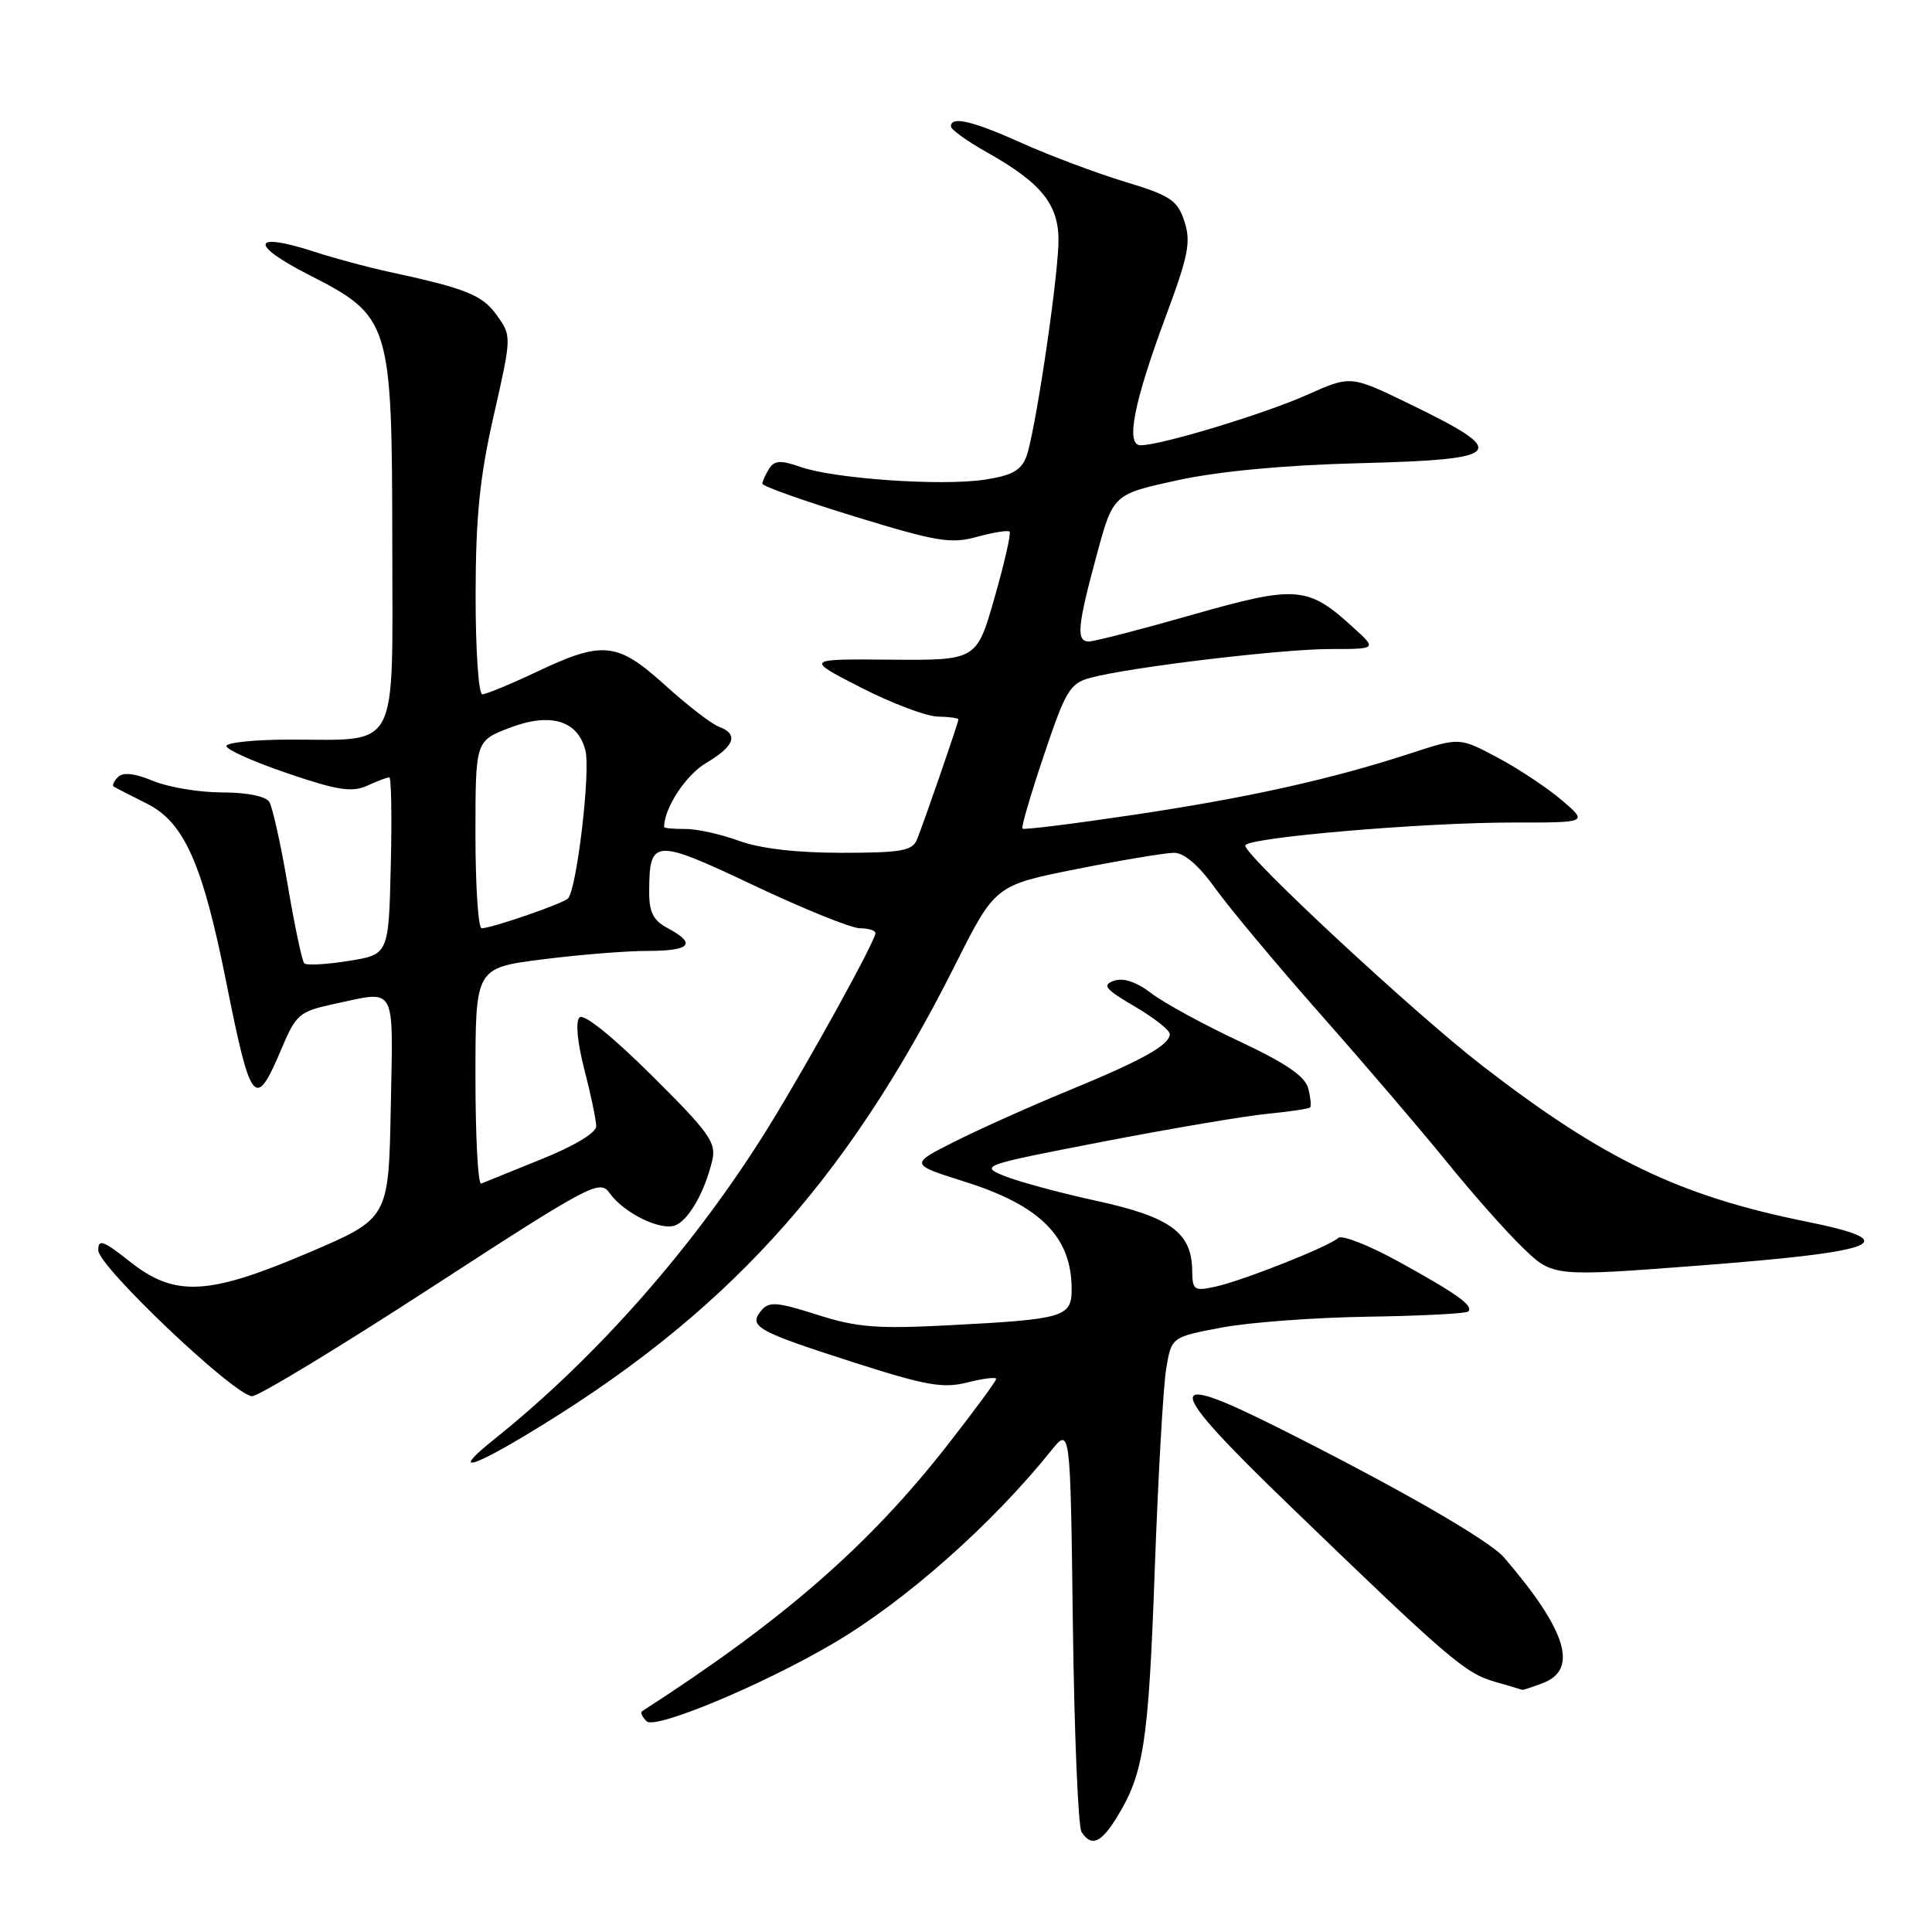 <?xml version="1.0" encoding="UTF-8" standalone="no"?>
<!DOCTYPE svg PUBLIC "-//W3C//DTD SVG 1.1//EN" "http://www.w3.org/Graphics/SVG/1.1/DTD/svg11.dtd" >
<svg xmlns="http://www.w3.org/2000/svg" xmlns:xlink="http://www.w3.org/1999/xlink" version="1.1" viewBox="0 0 256 256">
 <g >
 <path fill="currentColor"
d=" M 148.02 240.75 C 151.56 234.98 152.19 230.88 153.01 208.00 C 153.46 195.62 154.14 183.62 154.53 181.33 C 155.23 177.17 155.23 177.17 161.86 175.91 C 165.51 175.22 174.25 174.57 181.28 174.47 C 188.30 174.36 194.28 174.06 194.55 173.78 C 195.30 173.03 193.06 171.43 185.25 167.13 C 181.35 164.99 177.79 163.60 177.33 164.03 C 176.17 165.14 164.72 169.68 161.05 170.49 C 158.22 171.11 158.00 170.96 157.97 168.33 C 157.91 163.32 155.07 161.25 145.34 159.13 C 140.44 158.06 134.93 156.57 133.08 155.82 C 129.80 154.48 130.08 154.38 146.12 151.28 C 155.13 149.54 164.92 147.88 167.89 147.59 C 170.85 147.30 173.42 146.92 173.60 146.74 C 173.77 146.56 173.66 145.42 173.34 144.20 C 172.93 142.61 170.34 140.85 164.20 137.97 C 159.49 135.76 154.25 132.91 152.57 131.62 C 150.57 130.10 148.84 129.52 147.60 129.96 C 146.00 130.52 146.44 131.07 150.35 133.36 C 152.91 134.86 155.00 136.50 155.00 137.02 C 155.00 138.46 151.32 140.51 141.50 144.54 C 136.55 146.58 129.80 149.60 126.51 151.26 C 120.52 154.27 120.52 154.27 127.89 156.60 C 137.88 159.75 142.00 163.91 142.00 170.83 C 142.00 174.51 141.00 174.81 126.00 175.59 C 116.19 176.11 113.59 175.90 108.28 174.21 C 102.92 172.50 101.89 172.43 100.87 173.66 C 99.13 175.76 100.28 176.40 112.95 180.47 C 122.73 183.61 124.95 184.00 128.20 183.18 C 130.29 182.65 132.00 182.44 132.00 182.71 C 132.00 182.99 129.12 186.90 125.60 191.41 C 115.18 204.76 103.77 214.71 85.07 226.75 C 84.83 226.91 85.10 227.50 85.68 228.08 C 86.81 229.21 101.11 223.24 110.44 217.74 C 119.97 212.14 131.43 201.99 139.24 192.27 C 141.83 189.05 141.83 189.05 142.16 215.27 C 142.35 229.70 142.86 242.06 143.31 242.75 C 144.61 244.76 145.90 244.22 148.02 240.75 Z  M 204.43 223.02 C 209.19 221.22 207.59 216.04 199.31 206.39 C 197.34 204.10 185.31 197.18 169.43 189.21 C 153.84 181.39 154.15 183.36 171.10 199.71 C 191.81 219.71 194.14 221.71 198.01 222.82 C 199.93 223.37 201.58 223.86 201.68 223.91 C 201.79 223.96 203.02 223.56 204.43 223.02 Z  M 69.37 190.34 C 95.85 174.53 111.93 156.97 126.54 127.90 C 131.86 117.31 131.86 117.31 142.68 115.15 C 148.63 113.97 154.44 113.00 155.58 113.00 C 156.92 113.00 158.88 114.70 161.06 117.75 C 162.94 120.36 169.20 127.86 174.98 134.40 C 180.77 140.95 188.27 149.72 191.66 153.90 C 195.04 158.08 199.60 163.23 201.79 165.34 C 205.77 169.18 205.77 169.18 225.44 167.67 C 249.34 165.83 252.48 164.52 239.32 161.86 C 222.54 158.47 212.46 153.62 196.37 141.18 C 187.40 134.25 165.00 113.44 165.00 112.04 C 165.00 111.00 188.49 108.98 200.46 108.99 C 210.42 109.00 210.42 109.00 206.96 106.04 C 205.06 104.42 201.23 101.87 198.45 100.39 C 193.41 97.70 193.41 97.70 186.95 99.81 C 176.32 103.28 165.31 105.72 150.14 107.98 C 142.25 109.16 135.64 109.98 135.47 109.80 C 135.30 109.63 136.58 105.24 138.33 100.05 C 141.21 91.48 141.77 90.54 144.50 89.81 C 149.68 88.41 169.83 86.00 176.27 86.00 C 182.45 86.00 182.45 86.00 179.35 83.18 C 173.30 77.64 171.81 77.52 157.99 81.46 C 151.17 83.41 145.00 85.00 144.29 85.00 C 142.57 85.00 142.75 83.02 145.33 73.50 C 147.50 65.50 147.50 65.50 156.00 63.64 C 161.47 62.45 170.03 61.64 180.00 61.38 C 199.48 60.88 200.20 60.04 186.74 53.51 C 178.98 49.74 178.98 49.74 173.24 52.30 C 167.56 54.84 153.84 59.00 151.14 59.00 C 149.12 59.00 150.22 53.36 154.47 41.93 C 157.47 33.88 157.83 32.04 156.94 29.33 C 156.02 26.53 155.11 25.92 149.04 24.08 C 145.27 22.93 139.17 20.65 135.50 19.00 C 128.82 16.00 126.00 15.34 126.00 16.75 C 126.00 17.16 128.14 18.70 130.75 20.17 C 138.22 24.36 140.47 27.29 140.24 32.51 C 139.97 38.61 137.09 57.62 136.00 60.50 C 135.30 62.35 134.07 63.02 130.40 63.57 C 124.69 64.42 110.56 63.44 106.06 61.87 C 103.43 60.95 102.61 61.00 101.91 62.11 C 101.43 62.88 101.02 63.77 101.02 64.09 C 101.01 64.42 106.53 66.38 113.28 68.45 C 124.13 71.78 126.01 72.09 129.47 71.13 C 131.63 70.54 133.56 70.23 133.78 70.45 C 133.99 70.66 133.10 74.59 131.79 79.17 C 129.41 87.50 129.41 87.50 118.04 87.41 C 106.67 87.31 106.67 87.31 114.09 91.11 C 118.16 93.19 122.74 94.92 124.25 94.95 C 125.76 94.98 127.00 95.15 127.00 95.32 C 127.00 95.74 122.44 108.92 121.50 111.25 C 120.89 112.74 119.41 113.00 111.52 113.00 C 105.52 113.00 100.71 112.44 97.88 111.40 C 95.47 110.52 92.26 109.82 90.75 109.84 C 89.24 109.85 88.00 109.74 88.00 109.58 C 88.00 107.07 90.88 102.68 93.58 101.09 C 97.36 98.86 97.91 97.27 95.25 96.29 C 94.29 95.94 91.10 93.48 88.17 90.83 C 81.80 85.06 79.91 84.86 71.16 89.00 C 67.67 90.65 64.41 92.00 63.91 92.00 C 63.41 92.00 63.01 86.06 63.02 78.75 C 63.04 68.44 63.57 63.17 65.43 55.02 C 67.80 44.58 67.80 44.53 65.85 41.80 C 63.93 39.09 61.79 38.23 51.50 36.01 C 48.75 35.42 44.37 34.24 41.76 33.39 C 33.43 30.67 32.91 32.31 40.82 36.36 C 51.77 41.95 51.95 42.52 51.98 72.27 C 52.00 99.95 53.03 98.00 38.43 98.00 C 33.80 98.00 30.00 98.39 30.00 98.86 C 30.00 99.33 33.65 100.96 38.10 102.47 C 44.73 104.73 46.65 105.02 48.65 104.11 C 49.99 103.50 51.31 103.00 51.58 103.00 C 51.85 103.00 51.94 108.28 51.78 114.74 C 51.50 126.48 51.50 126.48 46.17 127.33 C 43.24 127.80 40.61 127.94 40.32 127.65 C 40.03 127.36 39.04 122.71 38.13 117.31 C 37.22 111.92 36.11 106.94 35.68 106.25 C 35.20 105.50 32.70 105.00 29.41 105.00 C 26.40 105.00 22.30 104.31 20.29 103.48 C 17.85 102.46 16.31 102.29 15.64 102.96 C 15.09 103.51 14.83 104.09 15.07 104.23 C 15.31 104.38 17.30 105.40 19.49 106.50 C 24.40 108.96 26.84 114.45 29.95 130.00 C 33.24 146.50 33.82 147.21 37.27 139.04 C 39.23 134.39 39.65 134.03 44.23 133.04 C 52.64 131.24 52.09 130.23 51.78 146.73 C 51.50 161.45 51.50 161.45 41.00 165.94 C 27.59 171.67 23.19 171.90 17.21 167.17 C 13.68 164.37 13.00 164.13 13.02 165.67 C 13.05 167.84 31.14 185.00 33.41 185.00 C 34.27 185.00 44.98 178.51 57.20 170.57 C 78.27 156.89 79.48 156.25 80.77 158.08 C 82.61 160.70 87.51 163.12 89.47 162.37 C 91.24 161.69 93.37 157.97 94.37 153.80 C 94.94 151.40 94.05 150.14 86.36 142.50 C 81.14 137.32 77.34 134.26 76.79 134.81 C 76.24 135.36 76.50 138.12 77.44 141.76 C 78.30 145.07 79.00 148.44 79.00 149.24 C 79.00 150.10 76.07 151.86 71.76 153.59 C 67.79 155.19 64.19 156.65 63.76 156.83 C 63.34 157.02 63.00 150.66 63.00 142.71 C 63.00 128.26 63.00 128.26 71.82 127.13 C 76.67 126.51 82.97 126.00 85.82 126.00 C 91.50 126.00 92.34 125.06 88.50 123.00 C 86.54 121.95 86.00 120.89 86.02 118.08 C 86.05 111.11 86.68 111.07 99.87 117.31 C 106.48 120.44 112.81 123.00 113.94 123.00 C 115.07 123.00 116.00 123.29 116.00 123.65 C 116.00 124.67 107.16 140.70 101.90 149.22 C 92.23 164.89 79.19 179.74 65.50 190.70 C 60.14 194.98 61.86 194.82 69.37 190.34 Z  M 63.00 110.58 C 63.00 98.17 63.00 98.17 67.53 96.44 C 72.93 94.37 76.58 95.46 77.57 99.44 C 78.28 102.24 76.40 118.04 75.24 119.07 C 74.42 119.80 65.12 123.00 63.82 123.00 C 63.37 123.00 63.00 117.41 63.00 110.58 Z "/>
</g>
</svg>